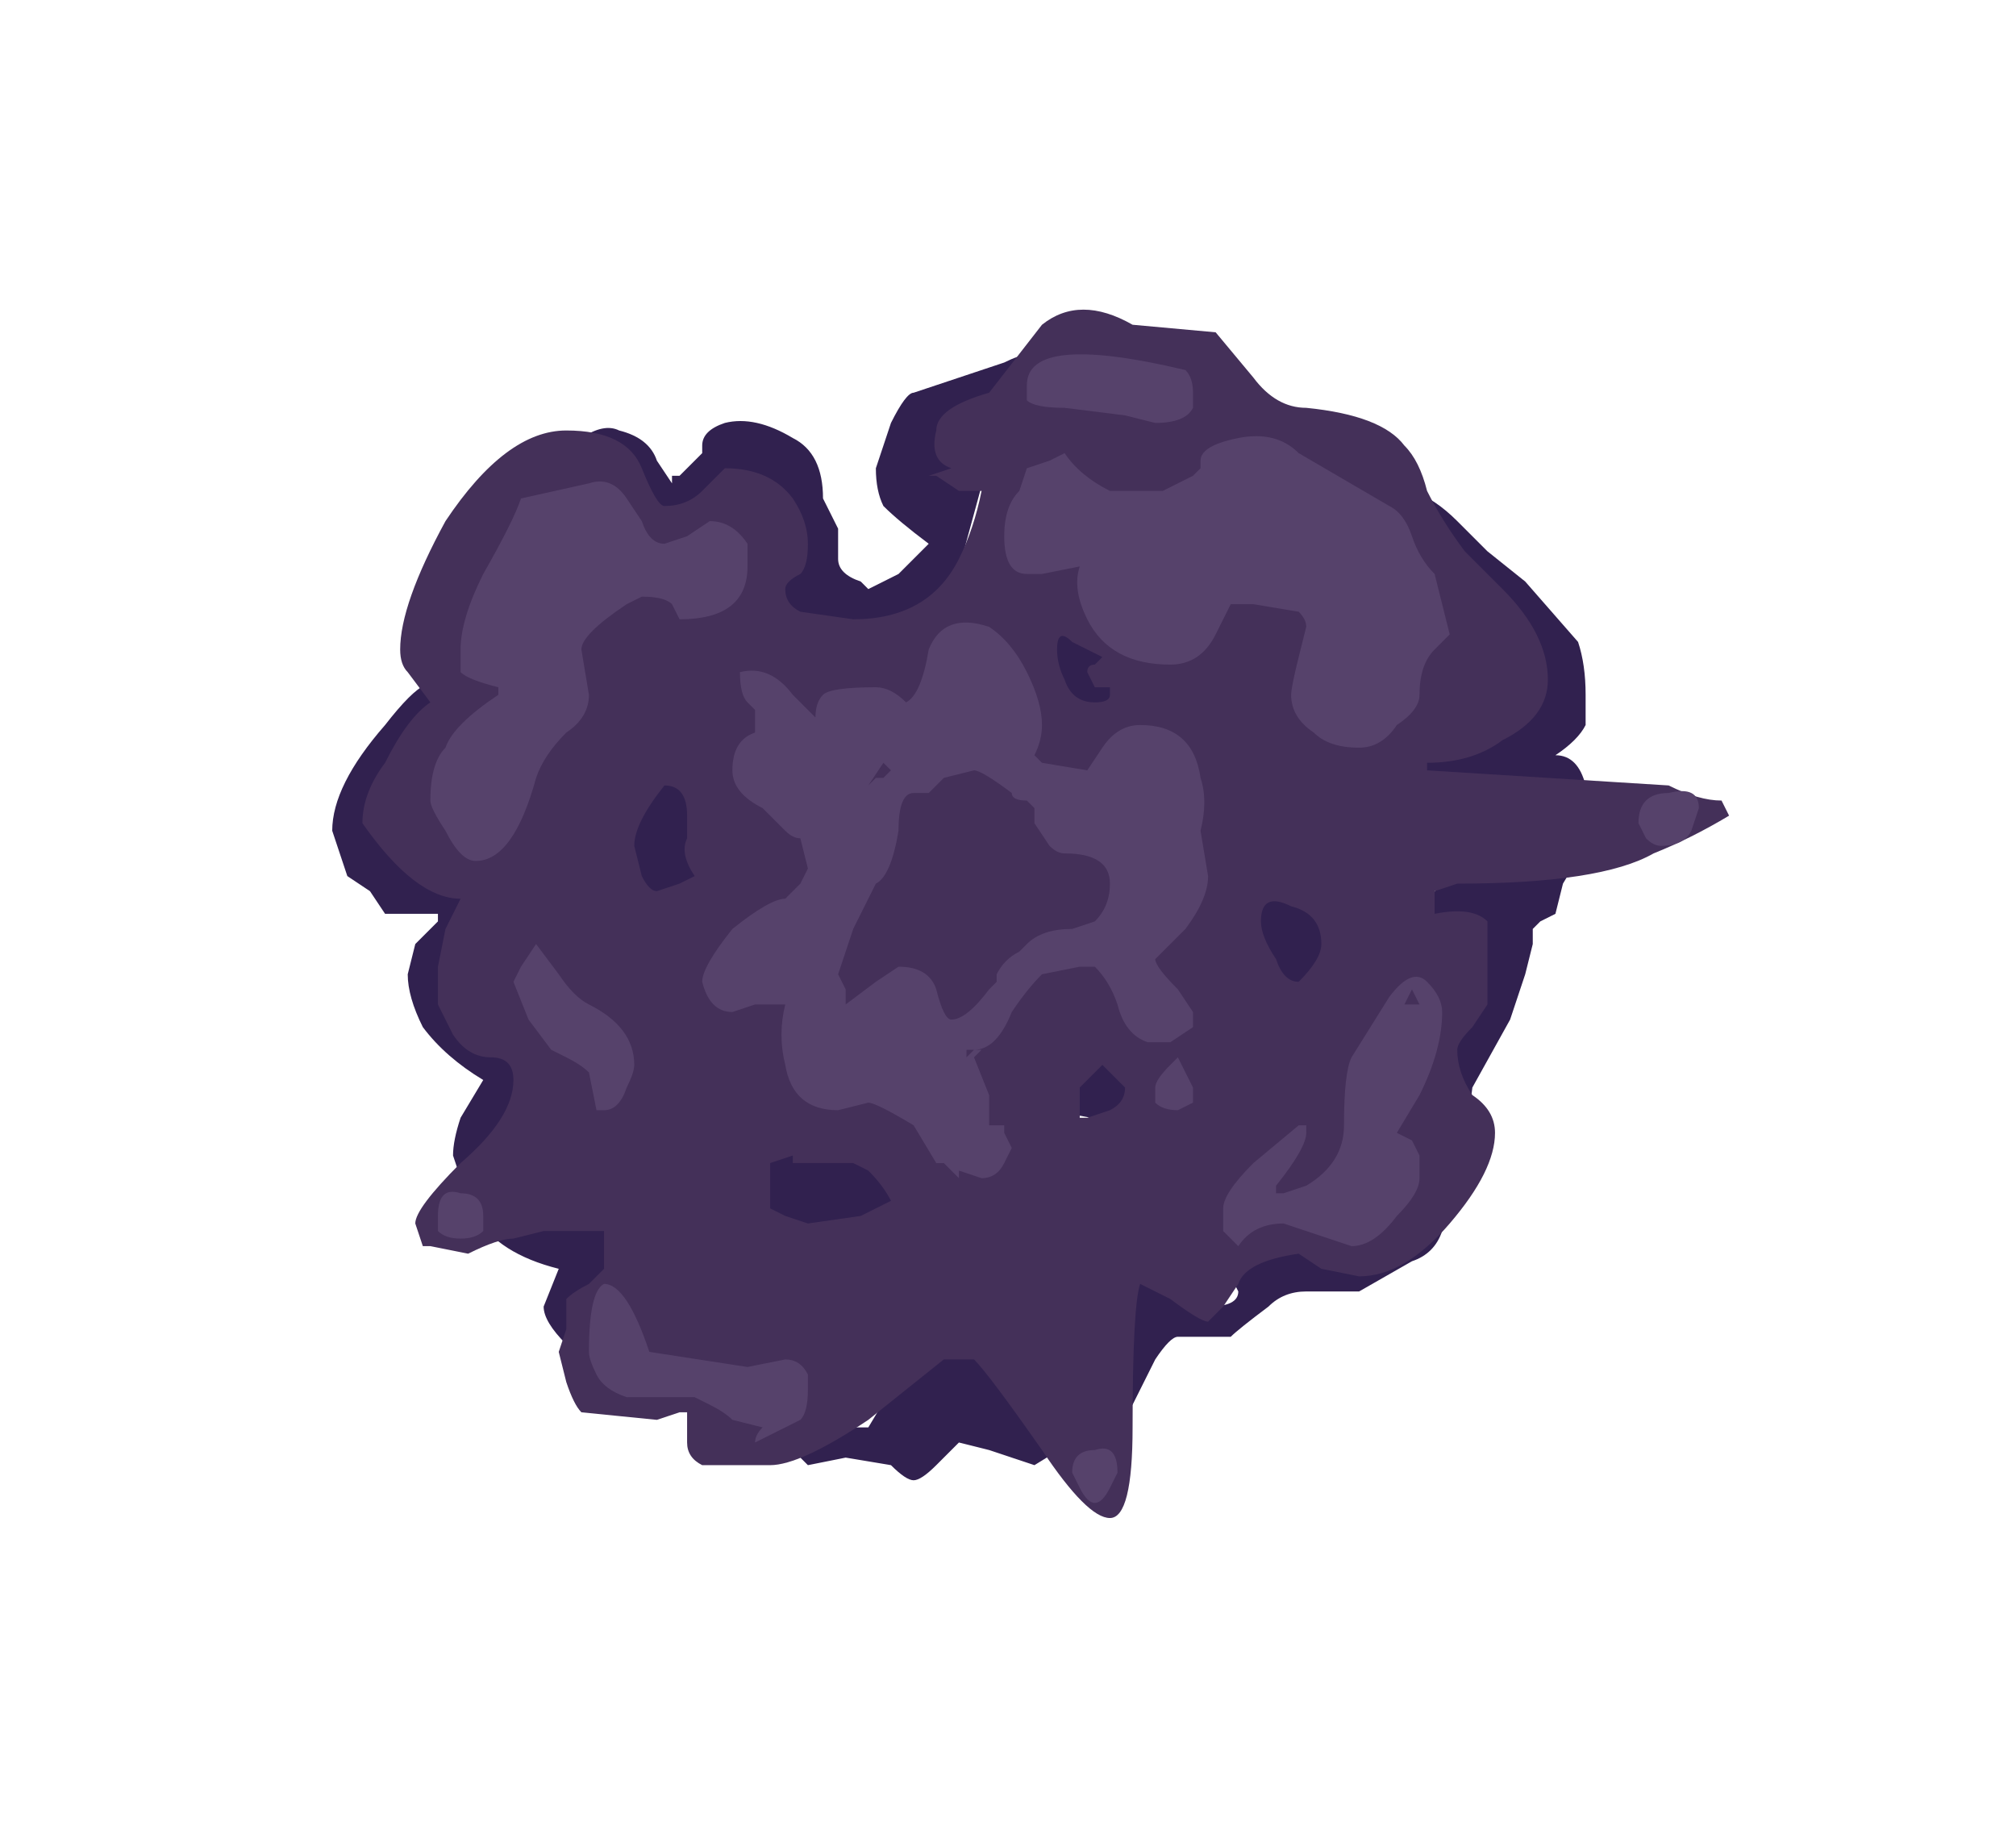 <?xml version="1.0" encoding="UTF-8" standalone="no"?>
<svg xmlns:ffdec="https://www.free-decompiler.com/flash" xmlns:xlink="http://www.w3.org/1999/xlink" ffdec:objectType="frame" height="85.05px" width="93.45px" xmlns="http://www.w3.org/2000/svg">
  <g transform="matrix(1.0, 0.0, 0.0, 1.0, 43.05, 39.9)">
    <use ffdec:characterId="1130" height="8.0" transform="matrix(7.0, 0.0, 0.0, 7.0, -27.65, -25.55)" width="9.25" xlink:href="#shape0"/>
  </g>
  <defs>
    <g id="shape0" transform="matrix(1.0, 0.0, 0.0, 1.0, 3.95, 3.65)">
      <path d="M0.65 -3.35 Q0.75 -3.3 0.75 -3.2 0.75 -3.0 0.45 -2.85 L0.15 -1.75 -0.55 -1.45 -1.15 -1.75 -1.15 -2.4 -1.8 -2.25 -2.1 -2.65 -2.3 -2.55 -2.45 -2.35 -2.5 -2.35 -2.5 -2.6 -2.3 -2.8 Q-2.15 -2.9 -2.05 -2.85 -1.85 -2.8 -1.8 -2.65 L-1.7 -2.5 -1.7 -2.55 -1.65 -2.55 -1.5 -2.7 -1.5 -2.75 Q-1.5 -2.85 -1.35 -2.9 -1.15 -2.95 -0.9 -2.8 -0.7 -2.7 -0.7 -2.4 L-0.6 -2.2 Q-0.6 -2.05 -0.6 -2.0 -0.6 -1.9 -0.45 -1.85 L-0.4 -1.8 -0.2 -1.9 0.0 -2.1 Q-0.2 -2.25 -0.3 -2.35 -0.35 -2.45 -0.35 -2.6 L-0.25 -2.9 Q-0.15 -3.1 -0.1 -3.1 L0.5 -3.3 Q0.6 -3.35 0.65 -3.35 M1.35 -1.2 L1.0 -0.75 0.7 -1.3 Q0.7 -1.75 1.05 -1.55 L1.35 -1.2 M3.95 -1.85 L4.3 -1.45 Q4.35 -1.3 4.35 -1.1 L4.35 -0.9 Q4.3 -0.8 4.15 -0.7 4.3 -0.7 4.35 -0.5 L4.35 -0.1 4.2 0.15 4.15 0.35 4.05 0.4 4.0 0.45 4.0 0.55 3.95 0.75 3.85 1.05 3.6 1.5 3.5 2.3 3.4 2.45 Q3.35 2.6 3.2 2.65 L2.85 2.85 2.5 2.85 Q2.35 2.85 2.25 2.95 2.05 3.1 2.0 3.15 L1.65 3.15 Q1.6 3.15 1.5 3.3 L1.35 3.6 0.7 4.0 0.4 3.9 0.2 3.85 0.05 4.0 Q-0.05 4.1 -0.1 4.1 -0.15 4.1 -0.25 4.0 L-0.55 3.95 -0.8 4.0 -0.9 3.9 -0.75 3.75 -0.4 3.75 -0.25 3.5 0.15 3.25 0.3 3.25 1.15 3.15 Q1.15 2.65 1.5 2.65 L1.85 2.95 Q2.05 2.95 2.05 2.85 L2.0 2.75 2.2 2.55 2.85 2.6 3.3 2.25 3.4 1.35 3.35 1.2 3.25 1.05 Q3.25 1.0 3.25 0.75 L3.3 0.3 Q3.45 -0.05 3.8 -0.05 L3.25 -0.6 3.2 -0.7 4.0 -1.3 Q4.0 -1.5 3.05 -2.35 3.05 -2.45 3.2 -2.45 3.35 -2.4 3.5 -2.25 L3.7 -2.05 3.95 -1.85 M2.7 0.35 L2.75 0.55 2.45 1.0 2.1 0.5 Q2.1 0.1 2.5 0.1 L2.7 0.35 M1.55 1.4 Q1.55 1.6 1.35 1.75 L0.8 1.65 1.3 1.15 1.5 1.3 1.55 1.4 M-3.45 -0.65 L-3.15 0.05 -3.0 0.35 -2.6 1.5 -1.9 2.55 -2.05 2.75 -2.1 2.9 -2.25 3.05 Q-2.15 3.1 -2.15 3.2 L-2.1 3.35 Q-2.25 3.35 -2.4 3.2 -2.55 3.05 -2.55 2.95 L-2.45 2.7 Q-2.85 2.6 -3.0 2.35 L-3.1 2.1 -3.15 1.95 Q-3.15 1.85 -3.1 1.7 L-2.95 1.45 Q-3.2 1.3 -3.35 1.1 -3.45 0.9 -3.45 0.75 L-3.4 0.55 -3.25 0.4 -3.25 0.35 -3.6 0.35 -3.7 0.2 -3.85 0.1 -3.95 -0.2 Q-3.95 -0.5 -3.6 -0.9 -3.25 -1.35 -3.25 -1.05 L-3.45 -0.65 M-1.45 -0.1 L-1.55 0.15 -1.8 0.35 -2.05 -0.05 -1.8 -0.8 -1.45 -0.1 M-0.7 1.75 L-0.1 2.05 -0.25 2.35 -1.05 2.5 -1.2 2.15 -0.95 1.7 -0.7 1.75" fill="#31214f" fill-rule="evenodd" stroke="none"/>
      <path d="M2.15 -3.2 Q2.3 -3.0 2.5 -3.0 3.0 -2.95 3.15 -2.75 3.25 -2.65 3.3 -2.45 3.4 -2.25 3.55 -2.05 L3.8 -1.8 Q4.1 -1.5 4.1 -1.2 4.1 -0.95 3.8 -0.8 3.6 -0.65 3.3 -0.65 L3.3 -0.6 4.9 -0.5 Q5.1 -0.4 5.25 -0.4 L5.3 -0.3 Q5.05 -0.15 4.8 -0.05 4.45 0.15 3.5 0.15 L3.35 0.2 3.35 0.35 Q3.6 0.3 3.7 0.4 L3.7 0.95 3.6 1.1 Q3.5 1.2 3.5 1.25 3.5 1.4 3.6 1.55 3.75 1.65 3.75 1.8 3.75 2.05 3.45 2.4 3.15 2.75 2.85 2.75 L2.6 2.7 2.45 2.6 Q2.1 2.65 2.05 2.8 L1.95 2.95 1.85 3.05 Q1.8 3.05 1.6 2.9 L1.4 2.8 Q1.35 2.95 1.35 3.75 1.35 4.35 1.2 4.35 1.05 4.35 0.75 3.9 0.4 3.4 0.3 3.3 L0.1 3.3 -0.4 3.7 Q-0.85 4.0 -1.05 4.0 L-1.5 4.0 Q-1.6 3.95 -1.6 3.85 L-1.6 3.65 -1.65 3.65 -1.8 3.7 -2.3 3.65 Q-2.35 3.6 -2.4 3.45 L-2.45 3.25 -2.4 3.1 -2.4 2.9 Q-2.35 2.85 -2.25 2.8 L-2.15 2.7 -2.15 2.45 -2.55 2.45 -2.75 2.5 Q-2.85 2.5 -3.05 2.6 L-3.3 2.55 -3.35 2.55 -3.4 2.4 Q-3.4 2.3 -3.1 2.0 -2.75 1.7 -2.75 1.45 -2.75 1.3 -2.9 1.3 -3.05 1.3 -3.15 1.15 L-3.25 0.95 -3.25 0.7 -3.2 0.45 -3.1 0.25 Q-3.4 0.25 -3.75 -0.25 -3.75 -0.45 -3.6 -0.65 -3.45 -0.95 -3.3 -1.05 L-3.45 -1.25 Q-3.5 -1.3 -3.5 -1.4 -3.5 -1.7 -3.2 -2.25 -2.8 -2.85 -2.4 -2.85 -2.0 -2.85 -1.9 -2.6 -1.8 -2.35 -1.75 -2.35 -1.6 -2.35 -1.5 -2.45 L-1.35 -2.6 Q-1.05 -2.6 -0.9 -2.4 -0.8 -2.25 -0.8 -2.1 -0.8 -1.95 -0.85 -1.9 -0.95 -1.85 -0.95 -1.8 -0.95 -1.7 -0.85 -1.65 L-0.5 -1.6 Q0.0 -1.6 0.2 -2.0 0.3 -2.2 0.35 -2.45 L0.3 -2.45 Q0.25 -2.45 0.2 -2.45 L0.05 -2.55 0.0 -2.55 0.15 -2.6 Q0.0 -2.65 0.05 -2.85 0.05 -3.0 0.4 -3.1 L0.75 -3.55 Q1.0 -3.75 1.35 -3.55 L1.9 -3.5 2.15 -3.2 M0.85 -1.4 Q0.85 -1.3 0.9 -1.2 0.95 -1.05 1.1 -1.05 1.2 -1.05 1.2 -1.1 L1.2 -1.15 1.1 -1.15 1.05 -1.25 Q1.05 -1.3 1.1 -1.3 L1.15 -1.35 0.95 -1.45 Q0.85 -1.55 0.85 -1.4 M2.2 0.4 Q2.2 0.5 2.3 0.65 2.35 0.8 2.45 0.8 2.6 0.65 2.6 0.55 2.6 0.35 2.4 0.3 2.2 0.2 2.2 0.4 M1.05 1.7 L1.2 1.65 Q1.3 1.6 1.3 1.5 L1.25 1.45 Q1.2 1.4 1.15 1.35 1.05 1.45 1.0 1.5 L1.0 1.7 1.05 1.7 M-1.95 -0.1 L-1.9 0.1 Q-1.85 0.2 -1.8 0.2 L-1.65 0.15 -1.55 0.1 Q-1.65 -0.05 -1.6 -0.15 L-1.6 -0.3 Q-1.6 -0.5 -1.75 -0.5 -1.95 -0.25 -1.95 -0.1 M-0.25 2.25 Q-0.3 2.15 -0.4 2.05 L-0.5 2.0 -0.9 2.0 -0.9 1.95 -1.05 2.0 -1.05 2.3 -0.95 2.35 -0.8 2.4 -0.45 2.35 Q-0.35 2.3 -0.25 2.25" fill="#443059" fill-rule="evenodd" stroke="none"/>
      <path d="M2.05 -2.8 Q2.3 -2.85 2.45 -2.7 L3.05 -2.35 Q3.15 -2.3 3.2 -2.15 3.25 -2.0 3.35 -1.9 L3.45 -1.5 3.35 -1.4 Q3.25 -1.3 3.25 -1.1 3.25 -1.0 3.1 -0.9 3.0 -0.75 2.85 -0.75 2.65 -0.75 2.55 -0.85 2.4 -0.95 2.4 -1.1 2.4 -1.15 2.45 -1.35 L2.5 -1.55 Q2.5 -1.6 2.45 -1.65 L2.15 -1.7 2.0 -1.7 1.9 -1.5 Q1.8 -1.3 1.6 -1.3 1.2 -1.3 1.05 -1.6 0.95 -1.8 1.0 -1.95 L0.75 -1.9 0.65 -1.9 Q0.5 -1.9 0.5 -2.15 0.5 -2.35 0.6 -2.45 L0.65 -2.6 0.8 -2.65 0.9 -2.7 Q1.0 -2.55 1.2 -2.45 L1.55 -2.45 Q1.65 -2.5 1.75 -2.55 L1.8 -2.6 1.8 -2.65 Q1.8 -2.75 2.05 -2.8 M1.5 -2.9 L1.3 -2.95 0.9 -3.0 Q0.7 -3.0 0.65 -3.05 L0.65 -3.15 Q0.65 -3.5 1.7 -3.25 1.75 -3.2 1.75 -3.1 L1.75 -3.0 Q1.7 -2.9 1.5 -2.9 M0.65 -1.25 Q0.75 -1.05 0.75 -0.9 0.75 -0.8 0.7 -0.7 L0.75 -0.65 1.05 -0.6 1.15 -0.75 Q1.25 -0.9 1.4 -0.9 1.75 -0.9 1.8 -0.55 1.85 -0.4 1.8 -0.2 L1.85 0.1 Q1.85 0.25 1.7 0.45 L1.5 0.65 Q1.5 0.7 1.65 0.85 L1.75 1.0 1.75 1.1 1.6 1.2 1.45 1.2 Q1.3 1.15 1.25 0.95 1.2 0.8 1.1 0.7 L1.0 0.7 0.75 0.75 Q0.65 0.85 0.55 1.0 0.45 1.25 0.3 1.25 L0.35 1.25 0.3 1.3 0.4 1.55 0.4 1.75 0.5 1.75 0.5 1.8 0.55 1.9 0.5 2.0 Q0.45 2.1 0.35 2.1 L0.2 2.05 0.2 2.1 0.1 2.0 0.05 2.0 -0.1 1.75 Q-0.35 1.6 -0.4 1.6 L-0.6 1.65 Q-0.9 1.65 -0.95 1.35 -1.0 1.15 -0.95 0.95 L-1.15 0.95 -1.3 1.0 Q-1.45 1.0 -1.5 0.8 -1.5 0.7 -1.3 0.45 -1.05 0.25 -0.95 0.25 L-0.85 0.15 -0.8 0.05 -0.85 -0.15 Q-0.9 -0.15 -0.95 -0.2 L-1.1 -0.35 Q-1.3 -0.45 -1.3 -0.6 -1.3 -0.8 -1.15 -0.85 L-1.15 -1.0 -1.2 -1.05 Q-1.25 -1.1 -1.25 -1.25 -1.05 -1.3 -0.9 -1.1 L-0.75 -0.95 Q-0.75 -1.05 -0.7 -1.1 -0.65 -1.15 -0.35 -1.15 -0.25 -1.15 -0.15 -1.05 -0.05 -1.1 0.0 -1.4 0.1 -1.65 0.4 -1.55 0.55 -1.45 0.65 -1.25 M0.1 -0.55 L0.0 -0.45 -0.1 -0.45 Q-0.2 -0.45 -0.2 -0.2 -0.25 0.1 -0.35 0.15 L-0.5 0.45 -0.6 0.75 -0.55 0.85 -0.55 0.95 -0.35 0.8 -0.2 0.7 Q0.0 0.7 0.05 0.85 0.1 1.05 0.15 1.05 0.25 1.05 0.4 0.85 L0.45 0.8 0.45 0.75 Q0.5 0.65 0.6 0.6 L0.65 0.55 Q0.75 0.45 0.95 0.45 L1.1 0.4 Q1.2 0.3 1.2 0.15 1.2 -0.05 0.9 -0.05 0.85 -0.05 0.8 -0.1 L0.7 -0.25 0.7 -0.35 0.65 -0.4 Q0.55 -0.4 0.55 -0.45 0.35 -0.6 0.3 -0.6 L0.1 -0.55 M5.05 -0.2 Q5.0 -0.1 4.85 -0.1 4.8 -0.1 4.75 -0.15 L4.7 -0.25 Q4.7 -0.45 4.9 -0.45 5.1 -0.5 5.1 -0.35 L5.05 -0.2 M3.4 1.0 Q3.4 1.25 3.25 1.55 L3.1 1.8 3.2 1.85 3.25 1.95 3.25 2.1 Q3.25 2.2 3.1 2.35 2.95 2.55 2.8 2.55 L2.35 2.4 Q2.15 2.4 2.05 2.55 L1.95 2.45 1.95 2.3 Q1.95 2.2 2.15 2.0 L2.45 1.75 2.5 1.75 2.5 1.8 Q2.5 1.9 2.3 2.15 L2.3 2.2 2.35 2.2 2.5 2.15 Q2.75 2.0 2.75 1.75 2.75 1.4 2.8 1.3 L3.05 0.9 Q3.2 0.7 3.3 0.8 3.4 0.9 3.4 1.0 M3.2 0.85 L3.15 0.95 3.25 0.95 3.2 0.85 M1.6 1.35 L1.65 1.3 1.75 1.5 1.75 1.6 1.65 1.65 Q1.55 1.65 1.5 1.6 L1.5 1.5 Q1.5 1.45 1.6 1.35 M0.25 1.25 L0.25 1.3 0.3 1.25 0.25 1.25 M1.25 4.05 L1.2 4.15 Q1.15 4.25 1.1 4.25 1.05 4.25 1.0 4.15 L0.95 4.05 Q0.95 3.9 1.1 3.9 1.25 3.85 1.25 4.05 M-2.95 -1.9 Q-2.75 -2.25 -2.7 -2.4 L-2.25 -2.5 Q-2.1 -2.55 -2.0 -2.4 L-1.9 -2.25 Q-1.85 -2.1 -1.75 -2.1 L-1.6 -2.15 -1.45 -2.25 Q-1.3 -2.25 -1.2 -2.1 L-1.2 -1.95 Q-1.2 -1.6 -1.65 -1.6 L-1.7 -1.7 Q-1.75 -1.75 -1.9 -1.75 L-2.0 -1.7 Q-2.3 -1.5 -2.3 -1.4 L-2.25 -1.1 Q-2.25 -0.95 -2.4 -0.85 -2.55 -0.7 -2.6 -0.55 -2.75 0.0 -3.0 0.0 -3.1 0.0 -3.2 -0.2 -3.3 -0.35 -3.3 -0.4 -3.3 -0.65 -3.2 -0.75 -3.15 -0.9 -2.85 -1.1 L-2.85 -1.15 Q-3.05 -1.2 -3.1 -1.25 L-3.1 -1.4 Q-3.1 -1.6 -2.95 -1.9 M-0.3 -0.55 L-0.25 -0.6 -0.3 -0.65 -0.4 -0.5 -0.35 -0.55 -0.3 -0.55 M-2.6 0.55 L-2.45 0.75 Q-2.35 0.9 -2.25 0.95 -1.95 1.1 -1.95 1.35 -1.95 1.4 -2.0 1.5 -2.05 1.65 -2.15 1.65 L-2.2 1.65 -2.25 1.4 Q-2.3 1.35 -2.4 1.3 L-2.5 1.25 -2.65 1.05 -2.75 0.8 -2.7 0.7 -2.6 0.55 M-2.25 3.25 Q-2.25 2.85 -2.15 2.8 -2.0 2.8 -1.85 3.25 L-1.2 3.35 -0.95 3.3 Q-0.85 3.3 -0.8 3.4 L-0.8 3.5 Q-0.8 3.65 -0.85 3.7 -0.95 3.75 -1.15 3.85 -1.15 3.8 -1.1 3.75 L-1.3 3.7 Q-1.35 3.65 -1.45 3.6 L-1.55 3.55 -2.0 3.55 Q-2.15 3.5 -2.2 3.4 -2.25 3.3 -2.25 3.25 M-2.95 2.35 L-2.95 2.45 Q-3.0 2.5 -3.1 2.5 -3.2 2.5 -3.25 2.45 L-3.25 2.35 Q-3.25 2.15 -3.1 2.2 -2.95 2.2 -2.95 2.35" fill="#56426b" fill-rule="evenodd" stroke="none"/>
    </g>
  </defs>
</svg>
